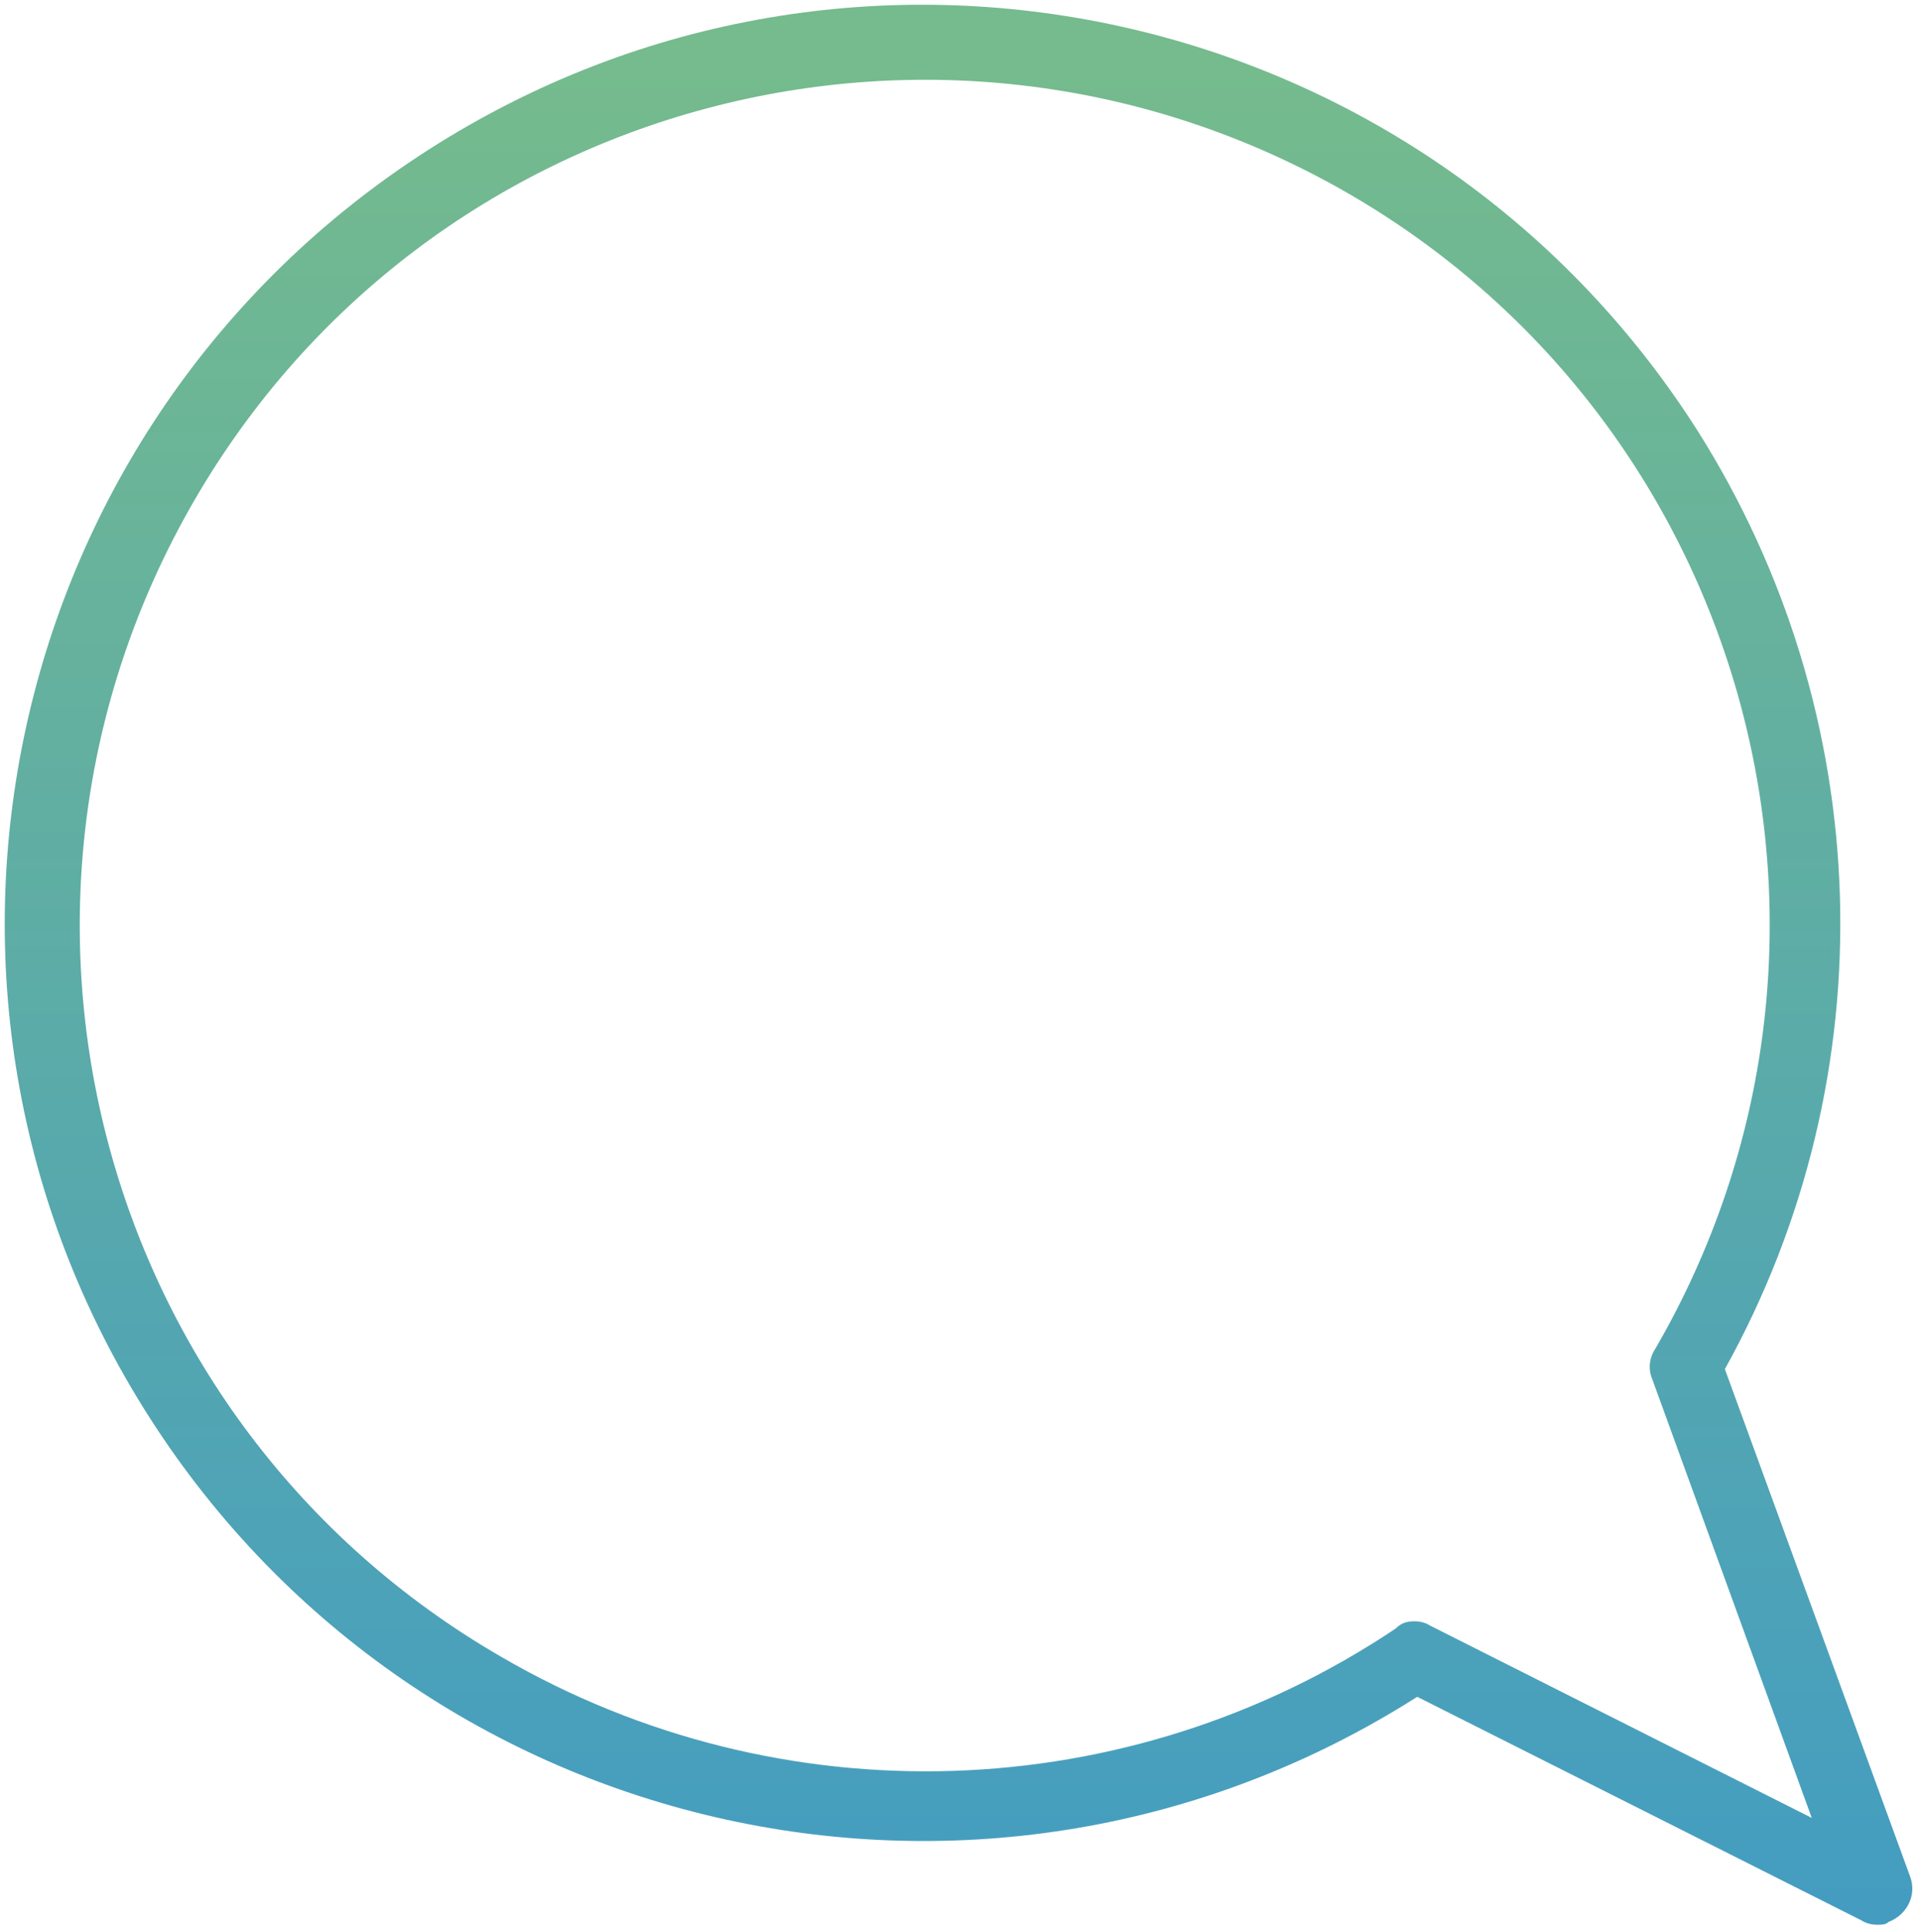 <?xml version="1.0" encoding="utf-8"?>
<!-- Generator: Adobe Illustrator 23.0.1, SVG Export Plug-In . SVG Version: 6.00 Build 0)  -->
<svg version="1.1" id="write-tag" xmlns="http://www.w3.org/2000/svg" xmlns:xlink="http://www.w3.org/1999/xlink" x="0px" y="0px"
	 viewBox="0 0 134.8 135.6" style="enable-background:new 0 0 134.8 135.6;" xml:space="preserve">
<style type="text/css">
	.st0{fill:url(#SVGID_1_);}
</style>
<title>write-tag</title>
<linearGradient id="SVGID_1_" gradientUnits="userSpaceOnUse" x1="67.34" y1="133.925" x2="67.34" y2="4.083">
	<stop  offset="0" style="stop-color:#449DC1"/>
	<stop  offset="1" style="stop-color:#75BB8D"/>
</linearGradient>
<path class="st0" d="M131.8,135.1c-0.4,0-0.8-0.1-1.1-0.3l-31.2-15.7c-30,19.1-69.8,10.4-89-19.6c-19.2-30-10.4-69.8,19.6-89
	c30-19.2,69.8-10.4,89,19.6c12.7,20,13.5,45.3,2,66l13,35.6c0.5,1.3-0.2,2.7-1.5,3.2C132.4,135.1,132.1,135.1,131.8,135.1
	L131.8,135.1z M99.3,113.8c0.4,0,0.8,0.1,1.1,0.3l26.8,13.5L116,96.8c-0.3-0.7-0.2-1.5,0.2-2.1C132.7,66.3,123,30,94.7,13.6
	C66.3-2.8,30,6.8,13.6,35.2c-16.4,28.4-6.8,64.7,21.6,81.1c19.6,11.4,44,10.6,62.8-2C98.4,113.9,98.8,113.8,99.3,113.8z"/>
</svg>
